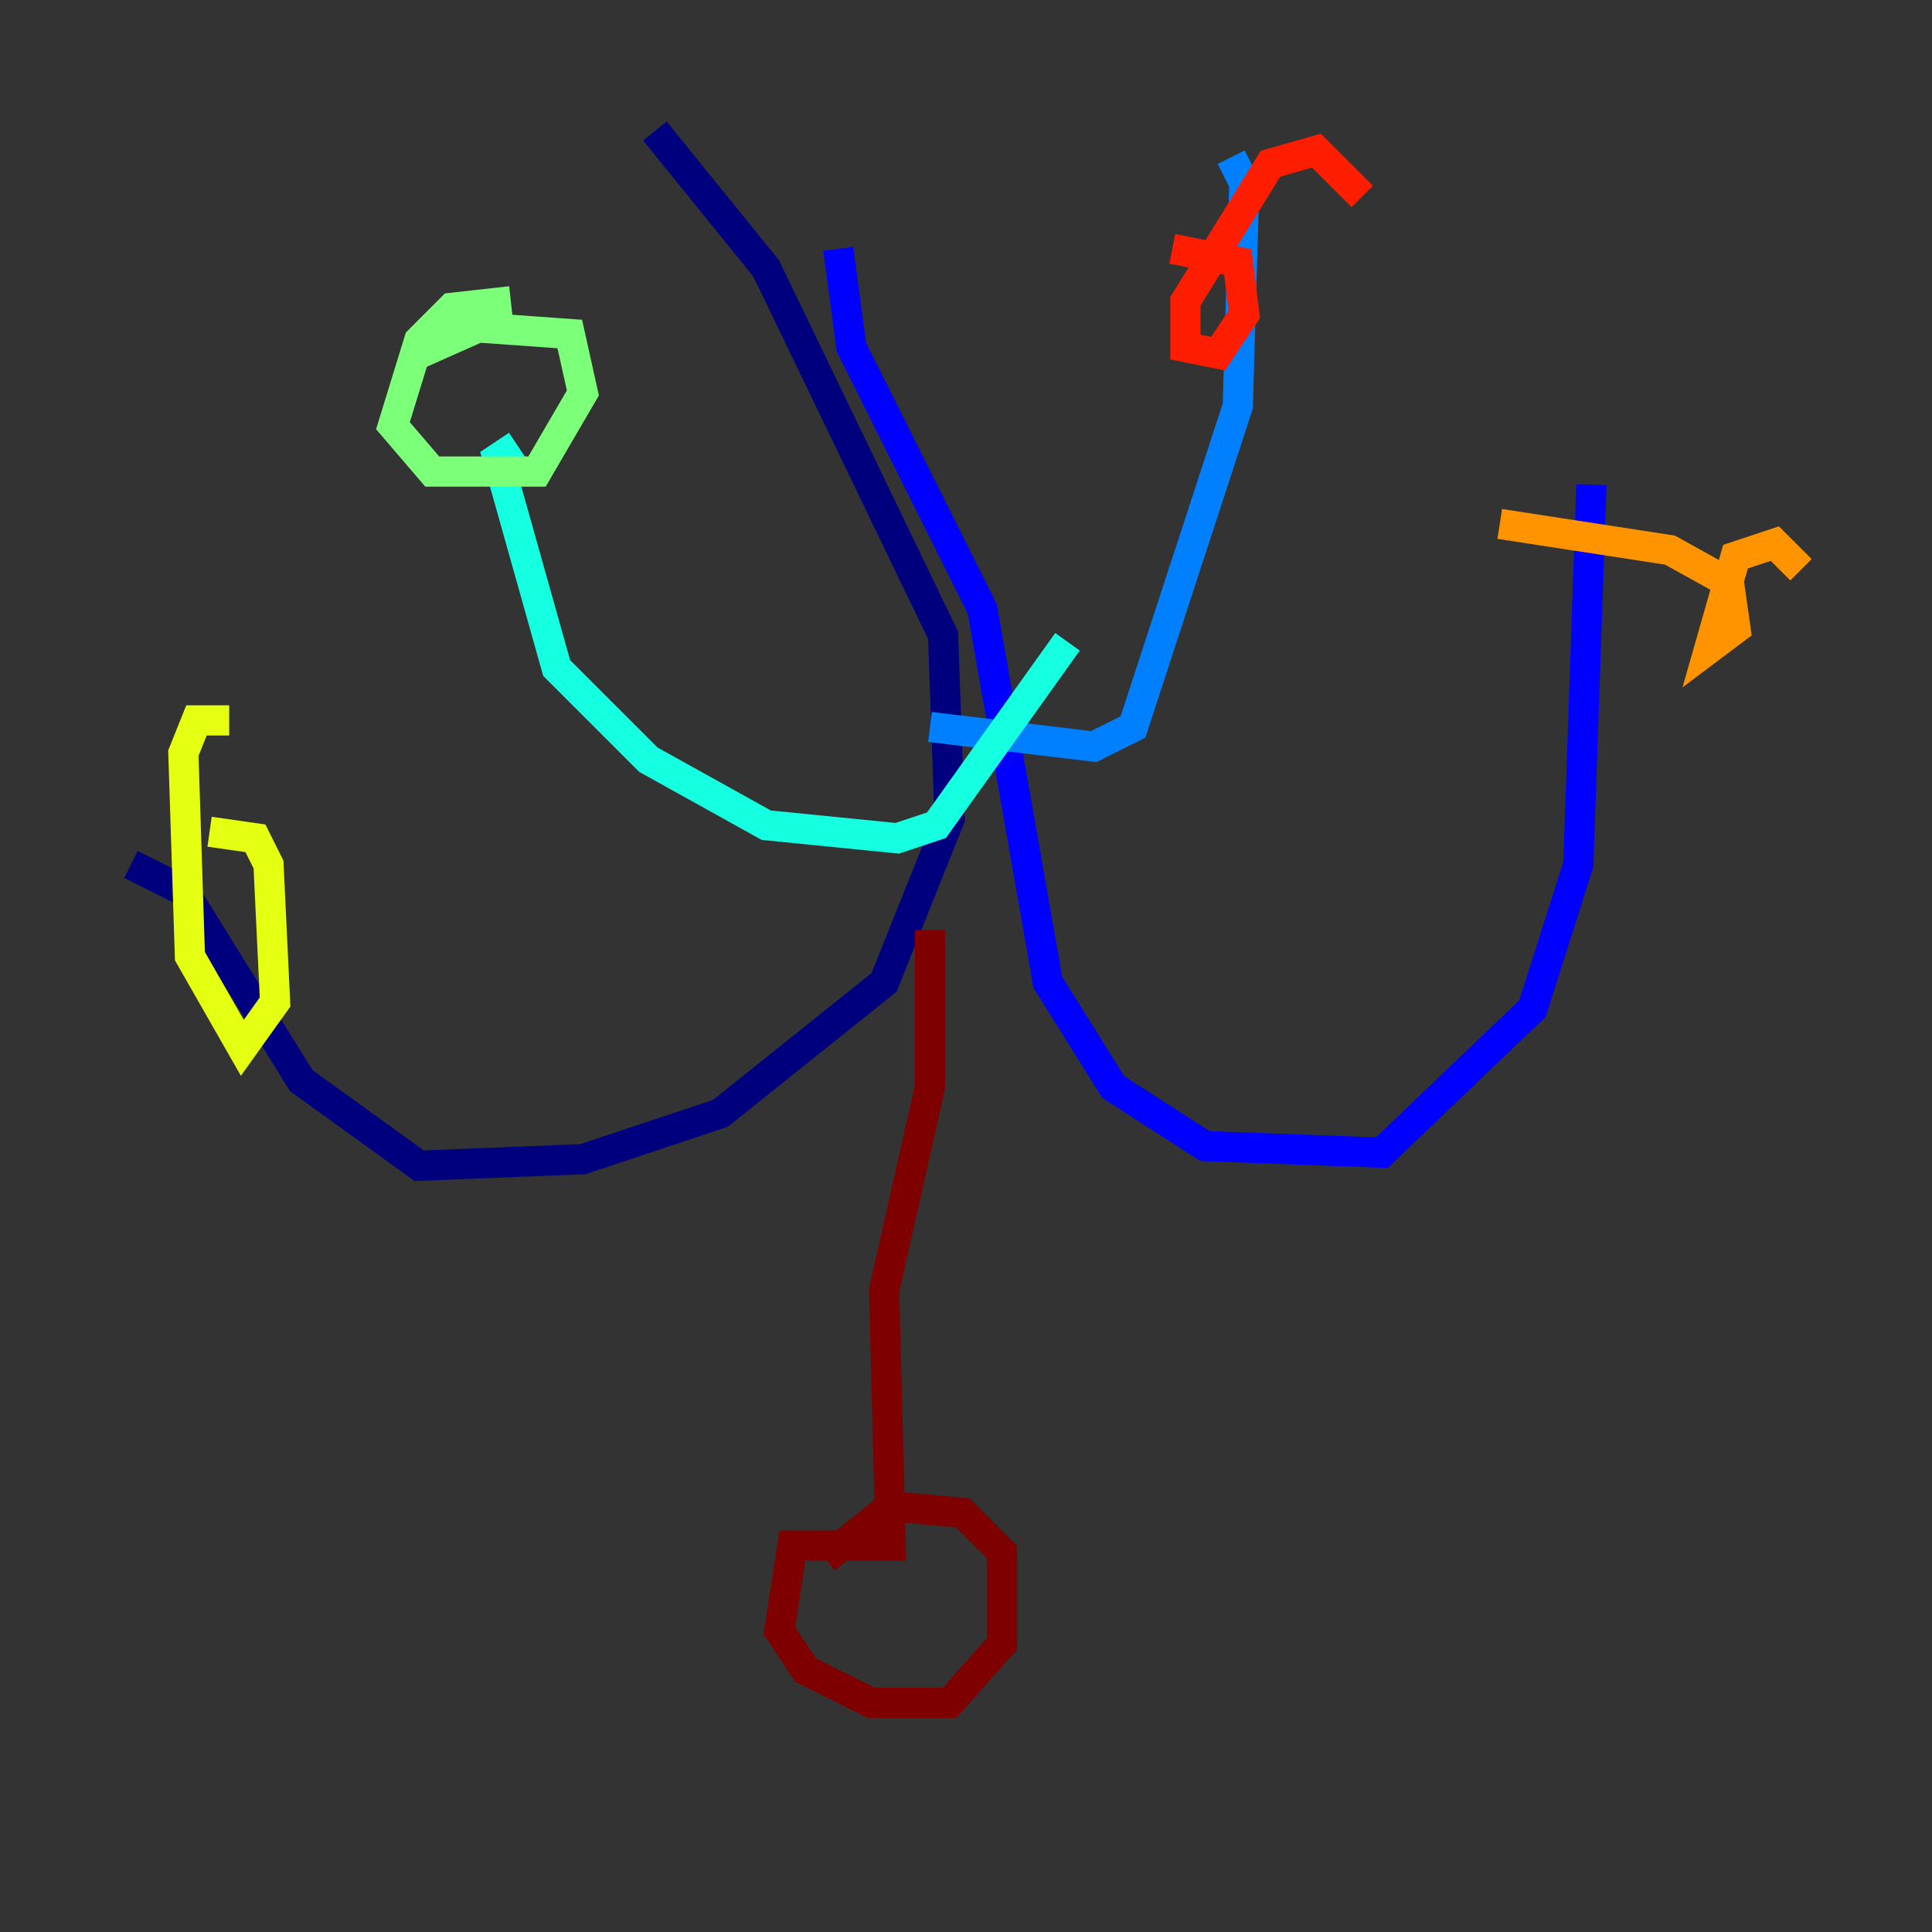 <?xml version="1.0" encoding="utf-8" ?>
<svg baseProfile="tiny" height="128" version="1.2" viewBox="0,0,128,128" width="128" xmlns="http://www.w3.org/2000/svg" xmlns:ev="http://www.w3.org/2001/xml-events" xmlns:xlink="http://www.w3.org/1999/xlink"><rect x="0" y="0" width="128" height="128" fill="#333333" stroke="none"/><defs /><polyline fill="none" points="43.39,8.678 50.766,17.79 62.481,42.088 62.915,54.237 58.576,65.085 47.729,73.763 38.617,76.8 27.77,77.234 19.959,71.593 12.149,59.01 8.678,57.275" stroke="#00007f" stroke-width="2" /><polyline fill="none" points="55.539,16.488 56.407,22.997 65.085,40.352 69.424,65.085 73.763,72.027 79.837,75.932 91.552,76.366 101.532,66.82 104.57,57.275 105.437,32.108" stroke="#0000ff" stroke-width="2" /><polyline fill="none" points="61.614,48.163 72.461,49.464 75.064,48.163 82.007,26.902 82.441,12.149 81.573,10.414" stroke="#0080ff" stroke-width="2" /><polyline fill="none" points="34.278,29.505 32.976,30.373 36.881,44.258 42.956,50.332 50.766,54.671 59.444,55.539 62.047,54.671 70.725,42.522" stroke="#15ffe1" stroke-width="2" /><polyline fill="none" points="33.844,19.959 29.939,20.393 27.77,22.563 26.034,28.203 28.637,31.241 35.58,31.241 38.617,26.034 37.749,22.129 31.675,21.695 27.77,23.43" stroke="#7cff79" stroke-width="2" /><polyline fill="none" points="15.186,47.729 13.017,47.729 12.149,49.898 12.583,63.349 16.054,69.424 18.224,66.386 17.79,57.275 16.922,55.539 13.885,55.105" stroke="#e4ff12" stroke-width="2" /><polyline fill="none" points="119.322,37.749 117.586,36.014 114.983,36.881 113.248,42.956 114.983,41.654 114.549,38.617 110.644,36.447 99.363,34.712" stroke="#ff9400" stroke-width="2" /><polyline fill="none" points="90.251,13.017 87.214,9.98 84.176,10.848 78.536,19.959 78.536,22.997 80.705,23.43 82.441,20.827 82.007,17.356 77.668,16.488" stroke="#ff1d00" stroke-width="2" /><polyline fill="none" points="61.614,61.614 61.614,72.027 58.576,85.478 59.01,102.4 52.502,102.4 51.634,108.041 53.37,110.644 57.709,112.814 62.915,112.814 66.386,108.909 66.386,102.834 63.783,100.231 59.01,99.797 54.671,103.268" stroke="#7f0000" stroke-width="2" /></svg>